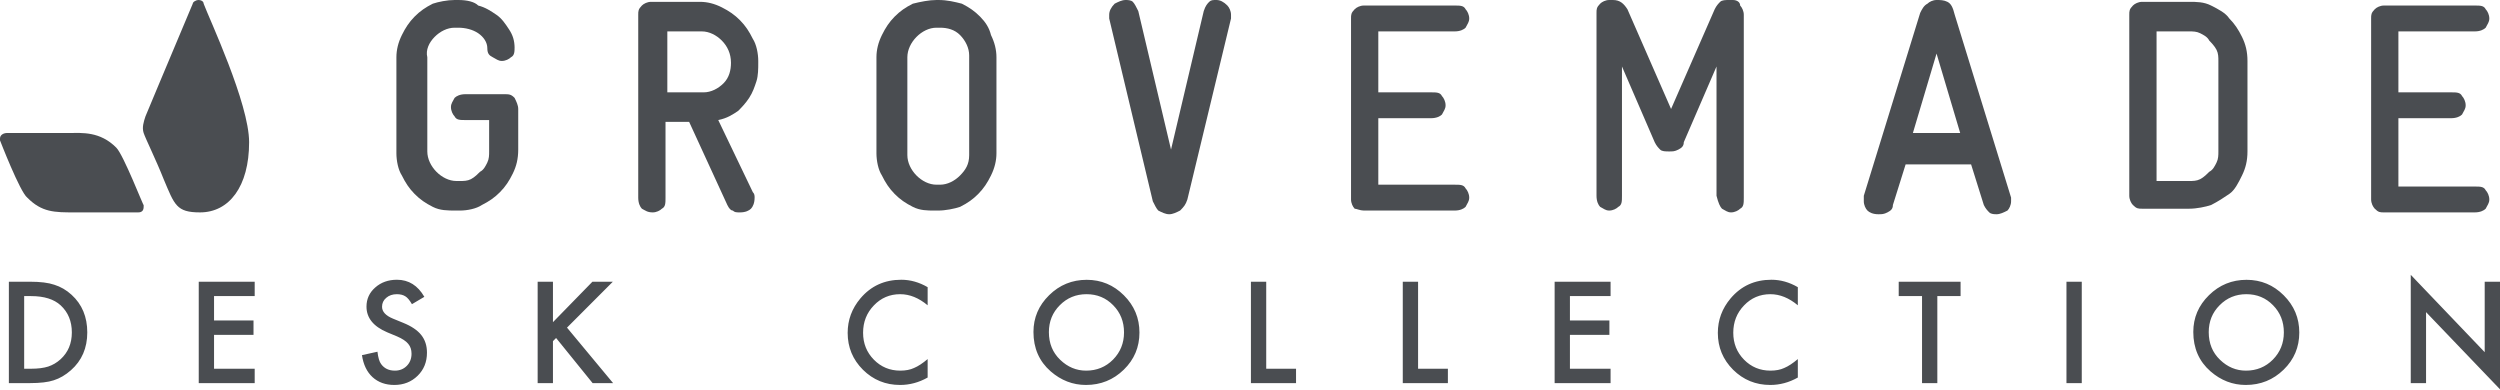 <?xml version="1.0" encoding="UTF-8"?>
<svg width="282px" height="44px" viewBox="0 0 282 44" version="1.1" xmlns="http://www.w3.org/2000/svg" xmlns:xlink="http://www.w3.org/1999/xlink">
    <!-- Generator: Sketch 43.2 (39069) - http://www.bohemiancoding.com/sketch -->
    <title>dclogo</title>
    <desc>Created with Sketch.</desc>
    <defs></defs>
    <g id="Page-1" stroke="none" stroke-width="1" fill="none" fill-rule="evenodd">
        <g id="dclogo" fill="#4A4D51">
            <g id="gmlogo" fill-rule="nonzero">
                <g id="Layer_1">
                    <g id="Group">
                        <path d="M49.021,4.167 C49.636,3.542 50.457,3.125 51.277,3.125 L51.688,3.125 C52.508,3.125 53.328,3.333 53.944,3.75 C54.559,4.167 54.969,4.792 54.969,5.417 C54.969,6.042 55.174,6.25 55.585,6.458 C55.995,6.667 56.2,6.875 56.61,6.875 C57.02,6.875 57.431,6.667 57.636,6.458 C58.046,6.25 58.046,5.833 58.046,5.208 L58.046,5.417 C58.046,4.583 57.841,3.958 57.431,3.333 C57.02,2.708 56.61,2.083 55.995,1.667 C55.38,1.25 54.764,0.833 53.944,0.625 C53.534,0.208 52.713,0 51.688,0 L51.277,0 C50.457,0 49.431,0.208 48.816,0.417 C47.996,0.833 47.38,1.25 46.765,1.875 C46.15,2.5 45.739,3.125 45.329,3.958 C44.919,4.792 44.714,5.625 44.714,6.458 L44.714,17.292 C44.714,18.125 44.919,19.167 45.329,19.792 C45.739,20.625 46.15,21.25 46.765,21.875 C47.38,22.5 47.996,22.917 48.816,23.333 C49.636,23.75 50.457,23.75 51.482,23.75 L51.893,23.75 C52.713,23.75 53.739,23.542 54.354,23.125 C55.174,22.708 55.79,22.292 56.405,21.667 C57.02,21.042 57.431,20.417 57.841,19.583 C58.251,18.75 58.456,17.917 58.456,16.875 L58.456,12.292 C58.456,11.875 58.251,11.458 58.046,11.042 C57.636,10.625 57.431,10.625 56.815,10.625 L52.508,10.625 C51.893,10.625 51.482,10.833 51.277,11.042 C51.072,11.458 50.867,11.667 50.867,12.083 C50.867,12.5 51.072,12.917 51.277,13.125 C51.482,13.542 51.893,13.542 52.508,13.542 L55.174,13.542 L55.174,17.083 C55.174,17.5 55.174,17.917 54.969,18.333 C54.764,18.75 54.559,19.167 54.149,19.375 C53.944,19.583 53.534,20 53.123,20.208 C52.713,20.417 52.303,20.417 51.893,20.417 L51.482,20.417 C50.662,20.417 49.842,20 49.226,19.375 C48.611,18.75 48.201,17.917 48.201,17.083 L48.201,6.458 C47.996,5.625 48.406,4.792 49.021,4.167 Z" id="Shape"></path>
                        <path d="M84.505,11.042 C84.915,10.417 85.12,9.792 85.326,9.167 C85.531,8.542 85.531,7.708 85.531,7.083 L85.531,6.875 C85.531,6.042 85.326,5 84.915,4.375 C84.505,3.542 84.095,2.917 83.48,2.292 C82.864,1.667 82.249,1.25 81.428,0.833 C80.608,0.417 79.788,0.208 78.967,0.208 L73.429,0.208 C73.019,0.208 72.609,0.417 72.404,0.625 C71.993,1.042 71.993,1.25 71.993,1.667 L71.993,22.292 C71.993,22.917 72.199,23.333 72.404,23.542 C72.814,23.75 73.019,23.958 73.634,23.958 C74.045,23.958 74.455,23.75 74.66,23.542 C75.07,23.333 75.07,22.917 75.07,22.292 L75.07,13.75 L77.736,13.75 L82.044,23.125 C82.249,23.542 82.454,23.75 82.659,23.75 C82.864,23.958 83.069,23.958 83.48,23.958 C84.095,23.958 84.505,23.75 84.71,23.542 C84.915,23.333 85.12,22.917 85.12,22.292 C85.12,22.083 85.12,21.875 84.915,21.667 L81.018,13.542 C82.044,13.333 82.659,12.917 83.274,12.5 C83.685,12.083 84.095,11.667 84.505,11.042 Z M82.454,7.083 C82.454,7.917 82.249,8.75 81.634,9.375 C81.018,10 80.198,10.417 79.377,10.417 L75.275,10.417 L75.275,3.542 L79.172,3.542 C79.993,3.542 80.813,3.958 81.428,4.583 C82.044,5.208 82.454,6.042 82.454,7.083 L82.454,7.083 Z" id="Shape"></path>
                        <path d="M110.554,1.875 C109.939,1.25 109.323,0.833 108.503,0.417 C107.682,0.208 106.862,0 105.836,0 L105.631,0 C104.811,0 103.785,0.208 102.965,0.417 C102.145,0.833 101.529,1.25 100.914,1.875 C100.299,2.5 99.888,3.125 99.478,3.958 C99.068,4.792 98.863,5.625 98.863,6.458 L98.863,17.292 C98.863,18.125 99.068,19.167 99.478,19.792 C99.888,20.625 100.299,21.25 100.914,21.875 C101.529,22.5 102.145,22.917 102.965,23.333 C103.785,23.75 104.606,23.75 105.426,23.75 L105.836,23.75 C106.657,23.75 107.682,23.542 108.298,23.333 C109.118,22.917 109.734,22.5 110.349,21.875 C110.964,21.25 111.374,20.625 111.785,19.792 C112.195,18.958 112.4,18.125 112.4,17.292 L112.4,6.458 C112.4,5.625 112.195,4.792 111.785,3.958 C111.58,3.125 111.169,2.5 110.554,1.875 Z M109.323,17.5 C109.323,18.542 108.913,19.167 108.298,19.792 C107.682,20.417 106.862,20.833 106.042,20.833 L105.631,20.833 C104.811,20.833 103.991,20.417 103.375,19.792 C102.76,19.167 102.35,18.333 102.35,17.5 L102.35,6.458 C102.35,5.625 102.76,4.792 103.375,4.167 C103.991,3.542 104.811,3.125 105.631,3.125 L106.042,3.125 C106.862,3.125 107.682,3.333 108.298,3.958 C108.913,4.583 109.323,5.417 109.323,6.25 L109.323,17.5 Z" id="Shape"></path>
                        <path d="M133.936,22.5 L138.859,2.083 L138.859,1.667 C138.859,1.25 138.654,0.833 138.449,0.625 C138.039,0.208 137.628,0 137.218,0 C136.808,0 136.603,0 136.398,0.208 C136.193,0.417 135.988,0.625 135.782,1.25 L132.091,16.875 L128.399,1.25 C128.193,0.833 127.988,0.417 127.783,0.208 C127.578,0 127.168,0 126.963,0 C126.553,0 126.142,0.208 125.732,0.417 C125.322,0.833 125.117,1.25 125.117,1.667 L125.117,2.083 L130.039,22.708 C130.245,23.125 130.45,23.542 130.655,23.75 C131.065,23.958 131.475,24.167 131.885,24.167 C132.296,24.167 132.706,23.958 133.116,23.75 C133.526,23.333 133.731,23.125 133.936,22.5 Z" id="Shape"></path>
                        <path d="M153.832,23.75 L164.088,23.75 C164.703,23.75 165.113,23.542 165.318,23.333 C165.523,22.917 165.728,22.708 165.728,22.292 C165.728,21.875 165.523,21.458 165.318,21.25 C165.113,20.833 164.703,20.833 164.088,20.833 L155.473,20.833 L155.473,13.333 L161.421,13.333 C162.036,13.333 162.447,13.125 162.652,12.917 C162.857,12.5 163.062,12.292 163.062,11.875 C163.062,11.458 162.857,11.042 162.652,10.833 C162.447,10.417 162.036,10.417 161.421,10.417 L155.473,10.417 L155.473,3.542 L164.088,3.542 C164.703,3.542 165.113,3.333 165.318,3.125 C165.523,2.708 165.728,2.5 165.728,2.083 C165.728,1.667 165.523,1.25 165.318,1.042 C165.113,0.625 164.703,0.625 164.088,0.625 L153.832,0.625 C153.422,0.625 153.012,0.833 152.807,1.042 C152.396,1.458 152.396,1.667 152.396,2.083 L152.396,22.5 C152.396,22.917 152.601,23.333 152.807,23.542 C153.012,23.542 153.422,23.75 153.832,23.75 Z" id="Shape"></path>
                        <path d="M194.239,23.542 C194.649,23.75 194.854,23.958 195.264,23.958 C195.674,23.958 196.085,23.75 196.29,23.542 C196.7,23.333 196.7,22.917 196.7,22.292 L196.7,1.667 C196.7,1.25 196.495,0.833 196.29,0.625 C196.29,0.208 195.88,0 195.469,0 L195.059,0 C194.649,0 194.239,0 194.034,0.208 C193.828,0.417 193.623,0.625 193.418,1.042 L188.496,12.292 L183.573,1.042 C183.163,0.417 182.753,0 181.932,0 L181.522,0 C181.112,0 180.701,0.208 180.496,0.417 C180.086,0.833 180.086,1.042 180.086,1.458 L180.086,22.083 C180.086,22.708 180.291,23.125 180.496,23.333 C180.907,23.542 181.112,23.75 181.522,23.75 C181.932,23.75 182.342,23.542 182.547,23.333 C182.958,23.125 182.958,22.708 182.958,22.083 L182.958,7.5 L186.65,16.042 C186.855,16.458 187.06,16.667 187.265,16.875 C187.47,17.083 187.88,17.083 188.291,17.083 C188.701,17.083 188.906,17.083 189.316,16.875 C189.726,16.667 189.931,16.458 189.931,16.042 L193.623,7.5 L193.623,22.083 C193.828,22.917 194.034,23.333 194.239,23.542 Z" id="Shape"></path>
                        <path d="M219.672,0.208 C219.262,0 218.852,0 218.442,0 C218.031,0 217.621,0.208 217.416,0.417 C217.006,0.625 216.801,1.042 216.596,1.458 L210.237,22.083 L210.237,22.708 C210.237,23.125 210.442,23.542 210.647,23.75 C210.853,23.958 211.263,24.167 211.878,24.167 C212.288,24.167 212.493,24.167 212.904,23.958 C213.314,23.75 213.519,23.542 213.519,23.125 L214.955,18.542 L222.339,18.542 L223.774,23.125 C223.98,23.542 224.185,23.75 224.39,23.958 C224.595,24.167 225.005,24.167 225.21,24.167 C225.62,24.167 226.031,23.958 226.441,23.75 C226.646,23.542 226.851,23.125 226.851,22.708 L226.851,22.292 L220.493,1.667 C220.288,0.833 220.082,0.417 219.672,0.208 Z M215.775,15 L218.442,6.042 L221.108,15 L215.775,15 Z" id="Shape"></path>
                        <path d="M249.413,0.625 C248.593,0.208 247.772,0.208 246.952,0.208 L241.619,0.208 C241.209,0.208 240.799,0.417 240.593,0.625 C240.183,1.042 240.183,1.25 240.183,1.667 L240.183,22.083 C240.183,22.5 240.388,22.917 240.593,23.125 C241.004,23.542 241.209,23.542 241.619,23.542 L246.952,23.542 C247.772,23.542 248.798,23.333 249.413,23.125 C250.234,22.708 250.849,22.292 251.464,21.875 C252.08,21.458 252.49,20.625 252.9,19.792 C253.31,18.958 253.515,18.125 253.515,17.083 L253.515,6.875 C253.515,5.833 253.31,5 252.9,4.167 C252.49,3.333 252.08,2.708 251.464,2.083 C251.054,1.458 250.234,1.042 249.413,0.625 Z M250.234,17.083 C250.234,17.5 250.234,17.917 250.028,18.333 C249.823,18.75 249.618,19.167 249.208,19.375 C249.003,19.583 248.593,20 248.182,20.208 C247.772,20.417 247.362,20.417 246.952,20.417 L243.26,20.417 L243.26,3.542 L246.952,3.542 C247.362,3.542 247.772,3.542 248.182,3.75 C248.593,3.958 249.003,4.167 249.208,4.583 C249.413,4.792 249.823,5.208 250.028,5.625 C250.234,6.042 250.234,6.458 250.234,6.875 L250.234,17.083 Z" id="Shape"></path>
                        <path d="M279.154,3.542 C279.769,3.542 280.18,3.333 280.385,3.125 C280.59,2.708 280.795,2.5 280.795,2.083 L280.795,2.083 C280.795,1.667 280.59,1.25 280.385,1.042 C280.18,0.625 279.769,0.625 279.154,0.625 L268.899,0.625 C268.488,0.625 268.078,0.833 267.873,1.042 C267.463,1.458 267.463,1.667 267.463,2.083 L267.463,22.5 C267.463,22.917 267.668,23.333 267.873,23.542 C268.283,23.958 268.488,23.958 268.899,23.958 L279.154,23.958 C279.769,23.958 280.18,23.75 280.385,23.542 C280.59,23.125 280.795,22.917 280.795,22.5 L280.795,22.5 C280.795,22.083 280.59,21.667 280.385,21.458 C280.18,21.042 279.769,21.042 279.154,21.042 L270.539,21.042 L270.539,13.333 L276.488,13.333 C277.103,13.333 277.513,13.125 277.718,12.917 C277.923,12.5 278.128,12.292 278.128,11.875 C278.128,11.458 277.923,11.042 277.718,10.833 C277.513,10.417 277.103,10.417 276.488,10.417 L270.539,10.417 L270.539,3.542 L279.154,3.542 Z" id="Shape"></path>
                        <path d="M16.204,23.333 L16.204,23.333 L16.204,23.125 C16.204,23.333 13.947,17.5 13.127,16.667 C11.281,14.792 9.23,15 7.794,15 L0.82,15 C0.41,15 0,15.208 0,15.625 L0,15.625 L0,15.833 C0,15.833 2.256,21.667 3.077,22.292 C4.718,23.958 6.153,23.958 8.409,23.958 L15.588,23.958 C15.999,23.958 16.204,23.75 16.204,23.333 Z" id="Shape"></path>
                        <path d="M28.1,16.042 C28.1,11.667 23.588,2.083 22.972,0.417 C22.972,0.208 22.767,0 22.357,0 C22.152,0 21.742,0.208 21.742,0.417 C18.665,7.708 16.409,13.125 16.409,13.125 C16.204,13.75 15.999,14.375 16.204,15 C16.409,15.625 17.639,18.125 18.46,20.208 C19.691,23.125 19.896,23.958 22.562,23.958 C25.844,23.958 28.1,21.042 28.1,16.042 Z" id="Shape"></path>
                    </g>
                </g>
            </g>
            <path d="M1,43.215 L1,31.778 L3.4,31.778 C4.551,31.778 5.459,31.891 6.126,32.119 C6.842,32.341 7.492,32.719 8.074,33.252 C9.255,34.329 9.845,35.743 9.845,37.497 C9.845,39.255 9.23,40.677 8,41.763 C7.383,42.307 6.736,42.684 6.059,42.897 C5.427,43.109 4.531,43.215 3.37,43.215 L1,43.215 Z M2.726,41.593 L3.504,41.593 C4.279,41.593 4.924,41.511 5.437,41.348 C5.951,41.176 6.415,40.902 6.83,40.526 C7.679,39.751 8.104,38.741 8.104,37.497 C8.104,36.242 7.684,35.225 6.845,34.445 C6.089,33.748 4.975,33.4 3.504,33.4 L2.726,33.4 L2.726,41.593 Z M28.729,33.4 L24.144,33.4 L24.144,36.148 L28.596,36.148 L28.596,37.771 L24.144,37.771 L24.144,41.593 L28.729,41.593 L28.729,43.215 L22.418,43.215 L22.418,31.778 L28.729,31.778 L28.729,33.4 Z M47.866,33.482 L46.466,34.311 C46.204,33.857 45.955,33.561 45.718,33.422 C45.471,33.264 45.152,33.185 44.762,33.185 C44.283,33.185 43.885,33.321 43.569,33.593 C43.253,33.859 43.095,34.195 43.095,34.6 C43.095,35.158 43.51,35.608 44.34,35.948 L45.481,36.415 C46.409,36.79 47.088,37.248 47.518,37.789 C47.947,38.33 48.162,38.993 48.162,39.778 C48.162,40.83 47.812,41.699 47.11,42.386 C46.404,43.077 45.527,43.423 44.481,43.423 C43.488,43.423 42.668,43.129 42.021,42.541 C41.384,41.953 40.987,41.126 40.829,40.06 L42.577,39.674 C42.656,40.346 42.794,40.81 42.992,41.067 C43.347,41.561 43.866,41.808 44.547,41.808 C45.085,41.808 45.532,41.627 45.888,41.267 C46.244,40.906 46.421,40.45 46.421,39.897 C46.421,39.674 46.39,39.471 46.329,39.285 C46.267,39.1 46.171,38.93 46.04,38.774 C45.909,38.619 45.74,38.473 45.532,38.337 C45.325,38.201 45.078,38.072 44.792,37.948 L43.688,37.489 C42.122,36.827 41.34,35.859 41.34,34.585 C41.34,33.726 41.668,33.007 42.325,32.43 C42.982,31.847 43.799,31.556 44.777,31.556 C46.095,31.556 47.125,32.198 47.866,33.482 Z M62.373,36.341 L66.825,31.778 L69.128,31.778 L63.958,36.956 L69.158,43.215 L66.847,43.215 L62.728,38.126 L62.373,38.482 L62.373,43.215 L60.647,43.215 L60.647,31.778 L62.373,31.778 L62.373,36.341 Z M104.638,32.393 L104.638,34.437 C103.641,33.603 102.609,33.185 101.542,33.185 C100.366,33.185 99.376,33.607 98.571,34.452 C97.761,35.291 97.356,36.319 97.356,37.534 C97.356,38.734 97.761,39.746 98.571,40.571 C99.381,41.395 100.374,41.808 101.549,41.808 C102.157,41.808 102.673,41.709 103.097,41.511 C103.334,41.413 103.58,41.279 103.834,41.111 C104.089,40.944 104.357,40.741 104.638,40.504 L104.638,42.586 C103.651,43.144 102.613,43.423 101.527,43.423 C99.892,43.423 98.497,42.852 97.342,41.711 C96.191,40.561 95.616,39.173 95.616,37.548 C95.616,36.092 96.097,34.793 97.06,33.652 C98.245,32.254 99.779,31.556 101.66,31.556 C102.688,31.556 103.68,31.835 104.638,32.393 Z M116.574,37.445 C116.574,35.835 117.165,34.452 118.345,33.296 C119.52,32.141 120.933,31.563 122.582,31.563 C124.212,31.563 125.609,32.146 126.775,33.311 C127.945,34.477 128.53,35.877 128.53,37.511 C128.53,39.156 127.943,40.551 126.767,41.697 C125.587,42.847 124.162,43.423 122.493,43.423 C121.017,43.423 119.691,42.911 118.515,41.889 C117.221,40.758 116.574,39.277 116.574,37.445 Z M118.315,37.467 C118.315,38.731 118.74,39.771 119.589,40.585 C120.434,41.4 121.409,41.808 122.515,41.808 C123.715,41.808 124.728,41.393 125.553,40.563 C126.377,39.724 126.79,38.701 126.79,37.497 C126.79,36.277 126.382,35.254 125.567,34.43 C124.757,33.6 123.755,33.185 122.56,33.185 C121.37,33.185 120.365,33.6 119.545,34.43 C118.725,35.25 118.315,36.262 118.315,37.467 Z M142.83,31.778 L142.83,41.593 L146.193,41.593 L146.193,43.215 L141.104,43.215 L141.104,31.778 L142.83,31.778 Z M159.959,31.778 L159.959,41.593 L163.322,41.593 L163.322,43.215 L158.233,43.215 L158.233,31.778 L159.959,31.778 Z M181.673,33.4 L177.088,33.4 L177.088,36.148 L181.54,36.148 L181.54,37.771 L177.088,37.771 L177.088,41.593 L181.673,41.593 L181.673,43.215 L175.362,43.215 L175.362,31.778 L181.673,31.778 L181.673,33.4 Z M202.795,32.393 L202.795,34.437 C201.797,33.603 200.765,33.185 199.698,33.185 C198.523,33.185 197.533,33.607 196.728,34.452 C195.918,35.291 195.513,36.319 195.513,37.534 C195.513,38.734 195.918,39.746 196.728,40.571 C197.538,41.395 198.53,41.808 199.706,41.808 C200.313,41.808 200.829,41.709 201.254,41.511 C201.491,41.413 201.737,41.279 201.991,41.111 C202.245,40.944 202.513,40.741 202.795,40.504 L202.795,42.586 C201.807,43.144 200.77,43.423 199.684,43.423 C198.049,43.423 196.654,42.852 195.498,41.711 C194.348,40.561 193.772,39.173 193.772,37.548 C193.772,36.092 194.254,34.793 195.217,33.652 C196.402,32.254 197.935,31.556 199.817,31.556 C200.844,31.556 201.837,31.835 202.795,32.393 Z M218.531,33.4 L218.531,43.215 L216.805,43.215 L216.805,33.4 L214.175,33.4 L214.175,31.778 L221.153,31.778 L221.153,33.4 L218.531,33.4 Z M234.823,31.778 L234.823,43.215 L233.097,43.215 L233.097,31.778 L234.823,31.778 Z M247.404,37.445 C247.404,35.835 247.994,34.452 249.174,33.296 C250.35,32.141 251.762,31.563 253.411,31.563 C255.041,31.563 256.439,32.146 257.604,33.311 C258.775,34.477 259.36,35.877 259.36,37.511 C259.36,39.156 258.772,40.551 257.597,41.697 C256.416,42.847 254.992,43.423 253.322,43.423 C251.846,43.423 250.52,42.911 249.345,41.889 C248.051,40.758 247.404,39.277 247.404,37.445 Z M249.145,37.467 C249.145,38.731 249.569,39.771 250.419,40.585 C251.263,41.4 252.238,41.808 253.345,41.808 C254.545,41.808 255.557,41.393 256.382,40.563 C257.207,39.724 257.619,38.701 257.619,37.497 C257.619,36.277 257.211,35.254 256.397,34.43 C255.587,33.6 254.584,33.185 253.389,33.185 C252.199,33.185 251.194,33.6 250.374,34.43 C249.554,35.25 249.145,36.262 249.145,37.467 Z M271.933,43.215 L271.933,31 L280.274,39.726 L280.274,31.778 L282,31.778 L282,43.912 L273.659,35.208 L273.659,43.215 L271.933,43.215 Z" id="DESK-COLLECTION"></path>
        </g>
    </g>
</svg>
